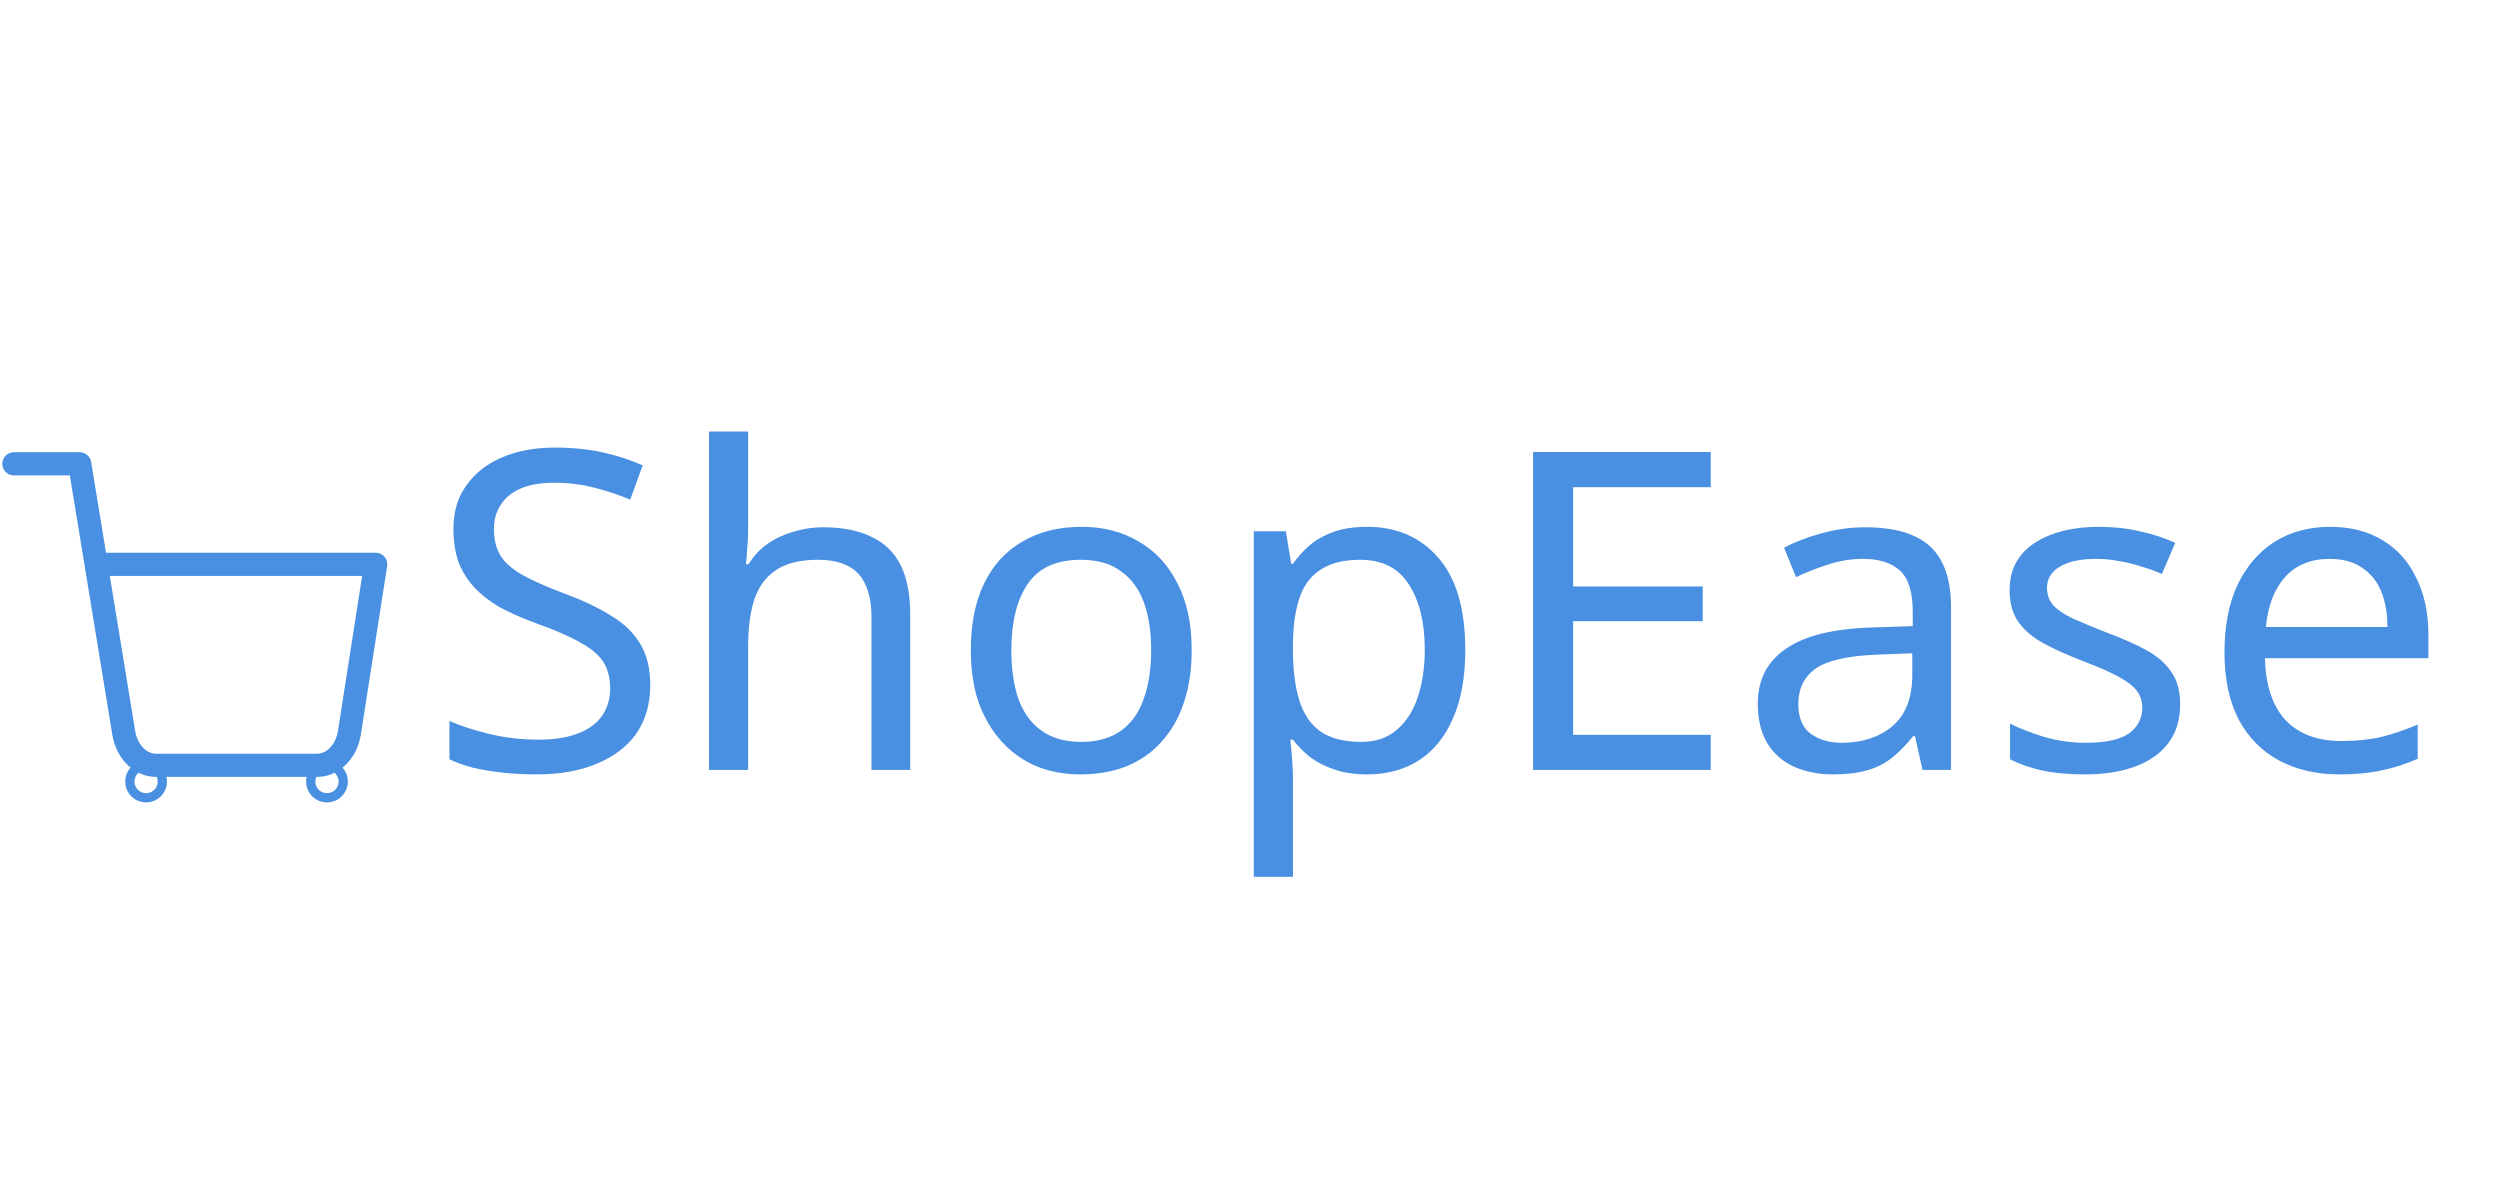 <svg width="539" height="256" viewBox="0 0 539 256" fill="none" xmlns="http://www.w3.org/2000/svg">
<path d="M31.5 172C33.433 172 35 170.433 35 168.5C35 166.567 33.433 165 31.5 165C29.567 165 28 166.567 28 168.5C28 170.433 29.567 172 31.5 172Z" stroke="#4A90E2" stroke-width="2" stroke-linecap="round" stroke-linejoin="round"/>
<path d="M70.5 172C72.433 172 74 170.433 74 168.5C74 166.567 72.433 165 70.5 165C68.567 165 67 166.567 67 168.5C67 170.433 68.567 172 70.5 172Z" stroke="#4A90E2" stroke-width="2" stroke-linecap="round" stroke-linejoin="round"/>
<path d="M3 100H17.182L26.684 158.022C27.008 160.017 27.896 161.809 29.192 163.084C30.489 164.36 32.111 165.037 33.775 164.998H68.236C69.9 165.037 71.522 164.36 72.819 163.084C74.115 161.809 75.003 160.017 75.327 158.022L81 121.666H20.727" stroke="#4A90E2" stroke-width="5" stroke-linecap="round" stroke-linejoin="round"/>
<path d="M140.192 147.664C140.192 151.76 139.2 155.248 137.216 158.128C135.232 160.944 132.384 163.12 128.672 164.656C125.024 166.192 120.704 166.96 115.712 166.96C113.152 166.96 110.688 166.832 108.32 166.576C106.016 166.32 103.904 165.968 101.984 165.52C100.064 165.008 98.368 164.4 96.896 163.696V155.44C99.2 156.464 102.048 157.392 105.44 158.224C108.896 159.056 112.448 159.472 116.096 159.472C119.488 159.472 122.336 159.024 124.64 158.128C126.944 157.232 128.672 155.952 129.824 154.288C130.976 152.624 131.552 150.672 131.552 148.432C131.552 146.192 131.072 144.304 130.112 142.768C129.152 141.232 127.488 139.824 125.12 138.544C122.816 137.2 119.584 135.792 115.424 134.32C112.48 133.232 109.888 132.08 107.648 130.864C105.472 129.584 103.648 128.144 102.176 126.544C100.704 124.944 99.584 123.12 98.816 121.072C98.112 119.024 97.76 116.656 97.76 113.968C97.76 110.32 98.688 107.216 100.544 104.656C102.4 102.032 104.96 100.016 108.224 98.608C111.552 97.2 115.36 96.496 119.648 96.496C123.424 96.496 126.88 96.848 130.016 97.552C133.152 98.256 136 99.184 138.56 100.336L135.872 107.728C133.504 106.704 130.912 105.84 128.096 105.136C125.344 104.432 122.464 104.08 119.456 104.08C116.576 104.08 114.176 104.496 112.256 105.328C110.336 106.16 108.896 107.344 107.936 108.88C106.976 110.352 106.496 112.08 106.496 114.064C106.496 116.368 106.976 118.288 107.936 119.824C108.896 121.36 110.464 122.736 112.64 123.952C114.816 125.168 117.76 126.48 121.472 127.888C125.504 129.36 128.896 130.96 131.648 132.688C134.464 134.352 136.576 136.368 137.984 138.736C139.456 141.104 140.192 144.08 140.192 147.664ZM161.296 114.448C161.296 115.664 161.232 116.912 161.104 118.192C161.04 119.472 160.944 120.624 160.816 121.648H161.392C162.48 119.856 163.856 118.384 165.52 117.232C167.184 116.08 169.04 115.216 171.088 114.64C173.136 114 175.248 113.68 177.424 113.68C181.584 113.68 185.04 114.352 187.792 115.696C190.608 116.976 192.72 118.992 194.128 121.744C195.536 124.496 196.24 128.08 196.24 132.496V166H187.888V133.072C187.888 128.912 186.96 125.808 185.104 123.76C183.248 121.712 180.336 120.688 176.368 120.688C172.528 120.688 169.52 121.424 167.344 122.896C165.168 124.304 163.6 126.416 162.64 129.232C161.744 131.984 161.296 135.376 161.296 139.408V166H152.848V93.04H161.296V114.448ZM256.927 140.176C256.927 144.464 256.351 148.272 255.199 151.6C254.111 154.864 252.511 157.648 250.399 159.952C248.351 162.256 245.823 164.016 242.815 165.232C239.871 166.384 236.575 166.96 232.927 166.96C229.535 166.96 226.399 166.384 223.519 165.232C220.639 164.016 218.143 162.256 216.031 159.952C213.919 157.648 212.255 154.864 211.039 151.6C209.887 148.272 209.311 144.464 209.311 140.176C209.311 134.48 210.271 129.68 212.191 125.776C214.111 121.808 216.863 118.8 220.447 116.752C224.031 114.64 228.287 113.584 233.215 113.584C237.887 113.584 241.983 114.64 245.503 116.752C249.087 118.8 251.871 121.808 253.855 125.776C255.903 129.68 256.927 134.48 256.927 140.176ZM218.047 140.176C218.047 144.208 218.559 147.728 219.583 150.736C220.671 153.68 222.335 155.952 224.575 157.552C226.815 159.152 229.663 159.952 233.119 159.952C236.575 159.952 239.423 159.152 241.663 157.552C243.903 155.952 245.535 153.68 246.559 150.736C247.647 147.728 248.191 144.208 248.191 140.176C248.191 136.08 247.647 132.592 246.559 129.712C245.471 126.832 243.807 124.624 241.567 123.088C239.391 121.488 236.543 120.688 233.023 120.688C227.775 120.688 223.967 122.416 221.599 125.872C219.231 129.328 218.047 134.096 218.047 140.176ZM294.796 113.584C301.132 113.584 306.22 115.792 310.06 120.208C313.964 124.624 315.916 131.28 315.916 140.176C315.916 146 315.02 150.928 313.228 154.96C311.5 158.928 309.036 161.936 305.836 163.984C302.7 165.968 298.988 166.96 294.7 166.96C292.076 166.96 289.74 166.608 287.692 165.904C285.644 165.2 283.884 164.304 282.412 163.216C281.004 162.064 279.788 160.816 278.764 159.472H278.188C278.316 160.56 278.444 161.936 278.572 163.6C278.7 165.264 278.764 166.704 278.764 167.92V189.04H270.316V114.544H277.228L278.38 121.552H278.764C279.788 120.08 281.004 118.736 282.412 117.52C283.884 116.304 285.612 115.344 287.596 114.64C289.644 113.936 292.044 113.584 294.796 113.584ZM293.26 120.688C289.804 120.688 287.02 121.36 284.908 122.704C282.796 123.984 281.26 125.936 280.3 128.56C279.34 131.184 278.828 134.512 278.764 138.544V140.176C278.764 144.4 279.212 147.984 280.108 150.928C281.004 153.872 282.508 156.112 284.62 157.648C286.796 159.184 289.74 159.952 293.452 159.952C296.588 159.952 299.148 159.088 301.132 157.36C303.18 155.632 304.684 153.296 305.644 150.352C306.668 147.344 307.18 143.92 307.18 140.08C307.18 134.192 306.028 129.488 303.724 125.968C301.484 122.448 297.996 120.688 293.26 120.688ZM368.835 166H330.531V97.456H368.835V105.04H339.171V126.448H367.107V133.936H339.171V158.416H368.835V166ZM402.211 113.68C408.483 113.68 413.123 115.056 416.131 117.808C419.139 120.56 420.643 124.944 420.643 130.96V166H414.499L412.867 158.704H412.483C411.011 160.56 409.475 162.128 407.875 163.408C406.339 164.624 404.547 165.52 402.499 166.096C400.515 166.672 398.083 166.96 395.203 166.96C392.131 166.96 389.347 166.416 386.851 165.328C384.419 164.24 382.499 162.576 381.091 160.336C379.683 158.032 378.979 155.152 378.979 151.696C378.979 146.576 380.995 142.64 385.027 139.888C389.059 137.072 395.267 135.536 403.651 135.28L412.387 134.992V131.92C412.387 127.632 411.459 124.656 409.603 122.992C407.747 121.328 405.123 120.496 401.731 120.496C399.043 120.496 396.483 120.912 394.051 121.744C391.619 122.512 389.347 123.408 387.234 124.432L384.643 118.096C386.883 116.88 389.539 115.856 392.611 115.024C395.683 114.128 398.883 113.68 402.211 113.68ZM404.707 141.136C398.307 141.392 393.859 142.416 391.363 144.208C388.931 146 387.715 148.528 387.715 151.792C387.715 154.672 388.579 156.784 390.307 158.128C392.099 159.472 394.371 160.144 397.123 160.144C401.475 160.144 405.091 158.96 407.971 156.592C410.851 154.16 412.291 150.448 412.291 145.456V140.848L404.707 141.136ZM470.039 151.792C470.039 155.12 469.207 157.904 467.543 160.144C465.879 162.384 463.511 164.08 460.439 165.232C457.367 166.384 453.719 166.96 449.495 166.96C445.911 166.96 442.807 166.672 440.183 166.096C437.623 165.52 435.351 164.72 433.367 163.696V156.016C435.415 157.04 437.879 158 440.759 158.896C443.703 159.728 446.679 160.144 449.687 160.144C453.975 160.144 457.079 159.472 458.999 158.128C460.919 156.72 461.879 154.864 461.879 152.56C461.879 151.28 461.527 150.128 460.823 149.104C460.119 148.08 458.839 147.056 456.983 146.032C455.191 145.008 452.599 143.856 449.207 142.576C445.879 141.296 443.031 140.016 440.663 138.736C438.295 137.456 436.471 135.92 435.191 134.128C433.911 132.336 433.271 130.032 433.271 127.216C433.271 122.864 435.031 119.504 438.551 117.136C442.135 114.768 446.807 113.584 452.567 113.584C455.703 113.584 458.615 113.904 461.303 114.544C464.055 115.12 466.615 115.952 468.983 117.04L466.103 123.76C464.695 123.12 463.191 122.576 461.591 122.128C460.055 121.616 458.487 121.232 456.887 120.976C455.287 120.656 453.655 120.496 451.991 120.496C448.535 120.496 445.879 121.072 444.023 122.224C442.231 123.312 441.335 124.816 441.335 126.736C441.335 128.144 441.751 129.36 442.583 130.384C443.415 131.344 444.791 132.304 446.711 133.264C448.695 134.16 451.319 135.248 454.583 136.528C457.847 137.744 460.631 138.992 462.935 140.272C465.239 141.552 466.999 143.12 468.215 144.976C469.431 146.768 470.039 149.04 470.039 151.792ZM502.345 113.584C506.761 113.584 510.537 114.544 513.673 116.464C516.873 118.384 519.305 121.104 520.969 124.624C522.697 128.08 523.561 132.144 523.561 136.816V141.904H488.329C488.457 147.728 489.929 152.176 492.745 155.248C495.625 158.256 499.625 159.76 504.745 159.76C508.009 159.76 510.889 159.472 513.385 158.896C515.945 158.256 518.569 157.36 521.257 156.208V163.6C518.633 164.752 516.041 165.584 513.481 166.096C510.921 166.672 507.881 166.96 504.361 166.96C499.497 166.96 495.177 165.968 491.401 163.984C487.689 162 484.777 159.056 482.665 155.152C480.617 151.184 479.593 146.352 479.593 140.656C479.593 135.024 480.521 130.192 482.377 126.16C484.297 122.128 486.953 119.024 490.345 116.848C493.801 114.672 497.801 113.584 502.345 113.584ZM502.249 120.496C498.217 120.496 495.017 121.808 492.649 124.432C490.345 126.992 488.969 130.576 488.521 135.184H514.729C514.729 132.24 514.281 129.68 513.385 127.504C512.489 125.328 511.113 123.632 509.257 122.416C507.465 121.136 505.129 120.496 502.249 120.496Z" fill="#4A90E2"/>
</svg>
